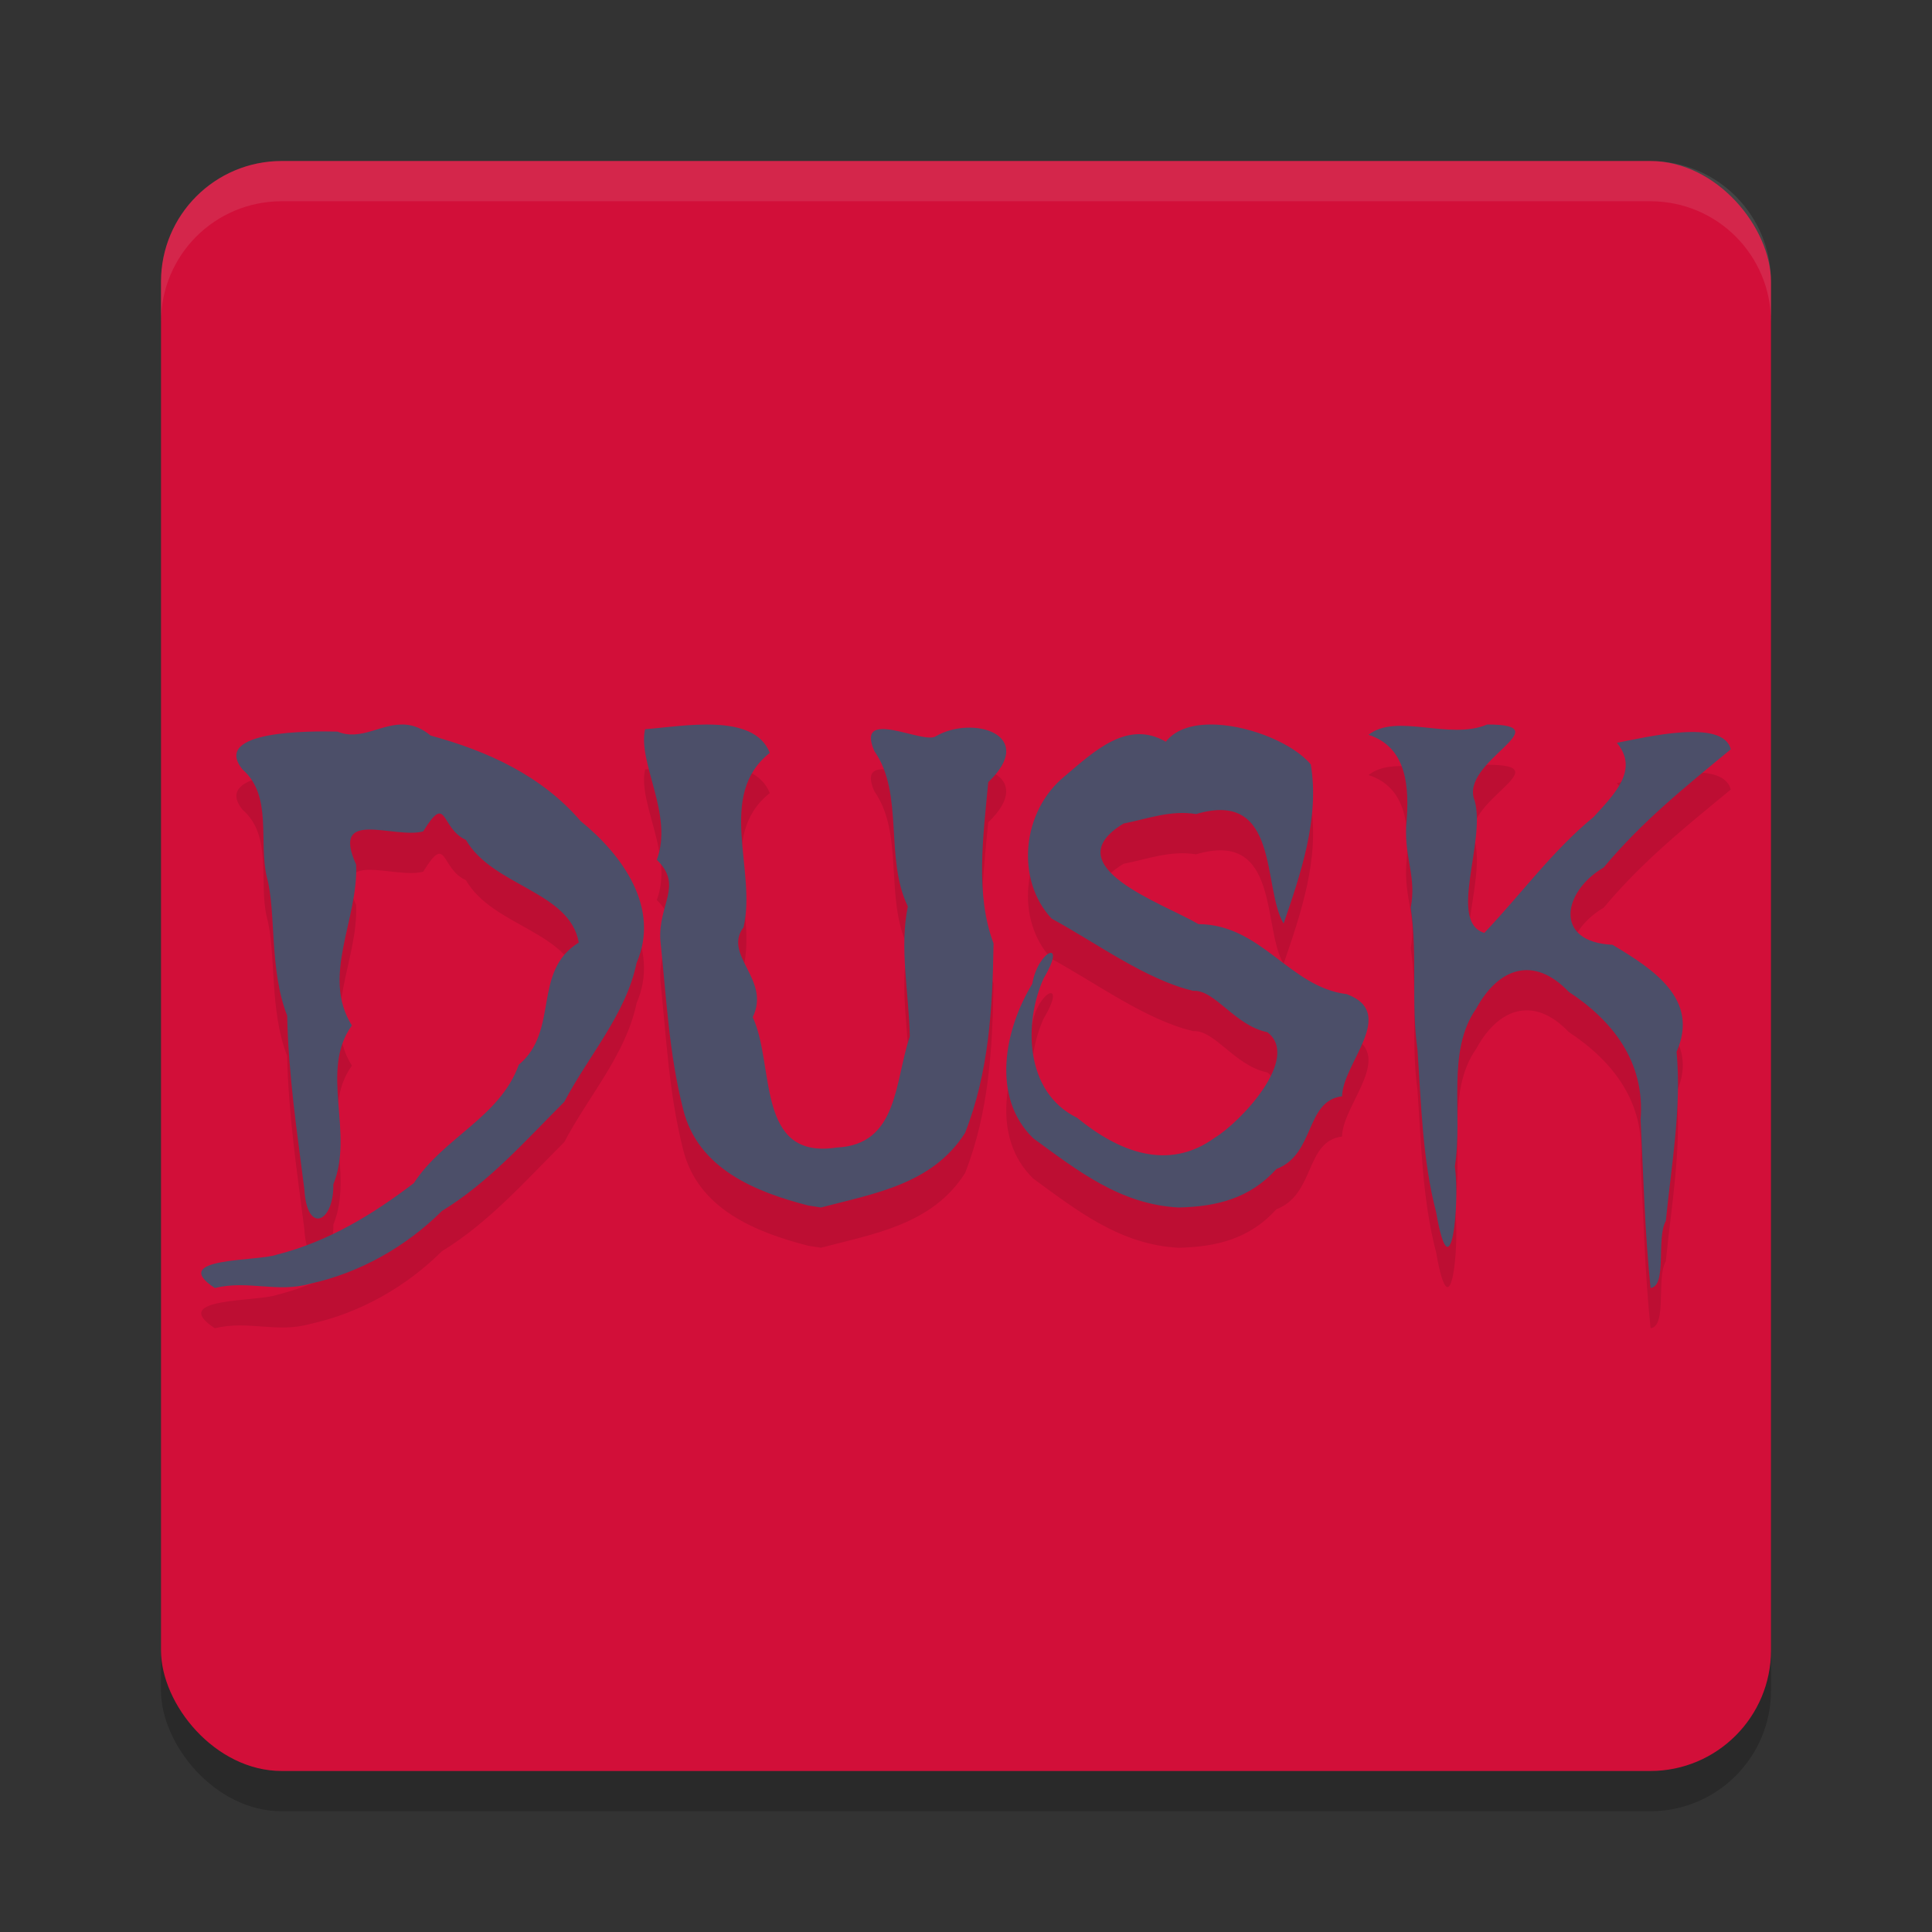 <svg xmlns="http://www.w3.org/2000/svg" width="48" height="48" version="1.1">
 <rect width="100%" height="100%" fill="#333333" stroke="none"/>
 <rect style="opacity:0.2" width="40" height="40" x="4" y="5" rx="3" ry="3"/>
 <rect style="fill:#d20f39" width="40" height="40" x="4" y="4" rx="3" ry="3"/>
 <path style="opacity:0.1;fill:#eff1f5" d="M 7,4 C 5.338,4 4,5.338 4,7 V 8 C 4,6.338 5.338,5 7,5 h 34 c 1.662,0 3,1.338 3,3 V 7 C 44,5.338 42.662,4 41,4 Z"/>
 <path style="opacity:0.1" d="M 36.949,19 C 36.002,19.4 34.704,18.705 34,19.256 c 0.944,0.305 1.03,1.271 0.936,2.266 -0.039,0.829 0.26,1.257 0.113,2.033 0.174,1.177 0.005,2.374 0.168,3.527 0.092,1.34 0.124,2.738 0.463,4.033 0.369,2.125 0.596,-0.236 0.465,-1.135 0.209,-1.305 -0.218,-2.859 0.531,-3.922 0.551,-1.018 1.434,-1.326 2.299,-0.418 1.091,0.719 1.9,1.741 1.785,3.174 0.069,1.393 0.104,2.791 0.248,4.186 0.419,-0.054 0.136,-1.247 0.379,-1.666 0.139,-1.395 0.396,-2.806 0.268,-4.203 C 42.234,25.826 41.07,25.075 40.062,24.473 38.587,24.405 38.829,23.143 39.842,22.553 40.805,21.399 41.876,20.544 43,19.617 c -0.184,-0.768 -2.089,-0.304 -2.83,-0.162 0.558,0.668 -0.058,1.273 -0.576,1.842 -1.017,0.832 -1.781,1.893 -2.717,2.881 -0.908,-0.278 0.043,-2.271 -0.238,-3.283 C 36.232,19.924 38.84,19 36.949,19 Z m -26.865,0.004 c -0.589,-0.052 -1.115,0.419 -1.699,0.172 -0.657,-0.015 -3.149,-0.036 -2.359,0.941 0.757,0.658 0.391,1.799 0.605,2.68 0.234,0.86 0.055,2.297 0.504,3.438 0.029,1.449 0.245,2.882 0.428,4.314 0.063,1.131 0.736,0.82 0.719,-0.123 0.526,-1.286 -0.349,-2.829 0.461,-3.949 -0.768,-1.226 0.165,-2.634 0.105,-3.996 -0.641,-1.418 0.942,-0.628 1.666,-0.824 0.605,-0.982 0.424,-0.071 1.062,0.211 0.662,1.153 2.584,1.275 2.803,2.551 -1.166,0.719 -0.472,2.187 -1.49,3.035 -0.469,1.308 -1.87,1.806 -2.607,2.941 C 9.279,31.158 8.176,31.842 6.883,32.17 6.393,32.347 4.163,32.229 5.336,33 6.176,32.796 6.881,33.13 7.715,32.891 8.946,32.621 10.093,31.968 10.98,31.086 c 1.164,-0.711 2.083,-1.756 3.041,-2.713 0.604,-1.15 1.529,-2.172 1.795,-3.451 0.594,-1.367 -0.352,-2.681 -1.393,-3.523 -0.968,-1.127 -2.307,-1.739 -3.725,-2.123 -0.214,-0.18 -0.419,-0.254 -0.615,-0.271 z m 20.148,0 c -0.531,-0.027 -1.009,0.089 -1.268,0.424 -0.95,-0.553 -1.771,0.229 -2.506,0.852 -1.081,0.877 -1.23,2.582 -0.332,3.543 1.126,0.614 2.351,1.521 3.518,1.795 0.542,-0.032 1.031,0.862 1.844,1.027 0.841,0.644 -0.685,2.248 -1.305,2.619 -1.164,0.848 -2.397,0.349 -3.424,-0.492 -1.307,-0.637 -1.326,-2.369 -0.83,-3.467 0.6,-1.004 -0.141,-0.7 -0.283,0.141 -0.686,1.121 -1.031,2.817 0.027,3.838 1.096,0.8 2.163,1.642 3.611,1.717 0.943,-0.022 1.767,-0.224 2.428,-0.957 0.967,-0.368 0.707,-1.69 1.631,-1.807 0.009,-0.817 1.394,-2.065 0.115,-2.537 -1.425,-0.174 -2.108,-1.727 -3.684,-1.74 -0.868,-0.514 -3.61,-1.438 -1.861,-2.498 0.598,-0.116 1.159,-0.339 1.803,-0.236 2.09,-0.622 1.642,1.835 2.174,2.721 0.419,-1.217 0.902,-2.622 0.676,-3.953 -0.416,-0.501 -1.449,-0.944 -2.334,-0.988 z m -12.453,0.002 c -0.608,-0.029 -1.284,0.077 -1.752,0.111 -0.191,0.831 0.713,2.128 0.291,3.244 0.66,0.641 0.033,1.098 0.088,1.994 0.156,1.5 0.214,2.81 0.566,4.207 0.371,1.482 1.805,2.051 3.102,2.387 L 20.396,31 c 1.309,-0.346 2.767,-0.572 3.58,-1.854 0.591,-1.501 0.685,-3.103 0.707,-4.709 -0.457,-1.205 -0.256,-2.669 -0.131,-4.006 1.235,-1.179 -0.384,-1.675 -1.305,-1.139 -0.303,0.211 -2.008,-0.739 -1.525,0.367 0.747,1.058 0.249,2.663 0.832,3.859 -0.213,1.025 0.028,2.164 0.049,3.23 -0.379,1.121 -0.283,2.691 -1.816,2.76 -2.022,0.314 -1.529,-2.049 -2.086,-3.238 0.459,-0.937 -0.751,-1.539 -0.229,-2.234 C 18.806,22.629 17.79,20.763 19.125,19.705 18.928,19.198 18.387,19.035 17.779,19.006 Z"/>
 <path style="fill:#4c4f69" d="M 36.949 18 C 36.002 18.4 34.704 17.705 34 18.256 C 34.944 18.561 35.03 19.527 34.936 20.521 C 34.896 21.35 35.196 21.779 35.049 22.555 C 35.223 23.731 35.053 24.929 35.217 26.082 C 35.309 27.422 35.341 28.82 35.68 30.115 C 36.049 32.24 36.275 29.879 36.145 28.98 C 36.354 27.675 35.926 26.121 36.676 25.059 C 37.227 24.041 38.109 23.733 38.975 24.641 C 40.065 25.359 40.875 26.382 40.76 27.814 C 40.829 29.208 40.864 30.605 41.008 32 C 41.427 31.946 41.144 30.753 41.387 30.334 C 41.525 28.939 41.783 27.528 41.654 26.131 C 42.234 24.826 41.07 24.075 40.062 23.473 C 38.587 23.405 38.829 22.143 39.842 21.553 C 40.805 20.399 41.876 19.544 43 18.617 C 42.816 17.849 40.911 18.313 40.17 18.455 C 40.728 19.123 40.112 19.728 39.594 20.297 C 38.577 21.129 37.813 22.19 36.877 23.178 C 35.969 22.9 36.92 20.907 36.639 19.895 C 36.232 18.924 38.84 18 36.949 18 z M 10.084 18.004 C 9.495 17.952 8.969 18.423 8.385 18.176 C 7.728 18.161 5.235 18.14 6.025 19.117 C 6.782 19.775 6.416 20.916 6.631 21.797 C 6.865 22.657 6.686 24.094 7.135 25.234 C 7.164 26.684 7.379 28.116 7.562 29.549 C 7.626 30.68 8.299 30.369 8.281 29.426 C 8.807 28.139 7.932 26.596 8.742 25.477 C 7.974 24.251 8.907 22.843 8.848 21.48 C 8.207 20.062 9.79 20.852 10.514 20.656 C 11.119 19.674 10.938 20.585 11.576 20.867 C 12.238 22.02 14.16 22.143 14.379 23.418 C 13.213 24.137 13.907 25.605 12.889 26.453 C 12.419 27.761 11.019 28.259 10.281 29.395 C 9.279 30.158 8.176 30.842 6.883 31.17 C 6.393 31.347 4.163 31.229 5.336 32 C 6.176 31.796 6.881 32.13 7.715 31.891 C 8.946 31.621 10.093 30.968 10.98 30.086 C 12.145 29.375 13.064 28.33 14.021 27.373 C 14.625 26.223 15.551 25.201 15.816 23.922 C 16.411 22.555 15.464 21.241 14.424 20.398 C 13.456 19.271 12.116 18.66 10.699 18.275 C 10.485 18.096 10.28 18.021 10.084 18.004 z M 30.232 18.004 C 29.702 17.977 29.223 18.093 28.965 18.428 C 28.015 17.875 27.194 18.657 26.459 19.279 C 25.378 20.157 25.229 21.861 26.127 22.822 C 27.253 23.436 28.478 24.343 29.645 24.617 C 30.187 24.585 30.675 25.479 31.488 25.645 C 32.329 26.289 30.803 27.893 30.184 28.264 C 29.02 29.112 27.787 28.613 26.76 27.771 C 25.453 27.134 25.433 25.402 25.93 24.305 C 26.529 23.301 25.789 23.604 25.646 24.445 C 24.96 25.567 24.615 27.263 25.674 28.283 C 26.77 29.083 27.837 29.926 29.285 30 C 30.228 29.978 31.052 29.776 31.713 29.043 C 32.68 28.675 32.42 27.353 33.344 27.236 C 33.353 26.419 34.738 25.172 33.459 24.699 C 32.034 24.525 31.351 22.972 29.775 22.959 C 28.907 22.445 26.165 21.521 27.914 20.461 C 28.512 20.344 29.073 20.122 29.717 20.225 C 31.807 19.603 31.359 22.06 31.891 22.945 C 32.309 21.729 32.792 20.323 32.566 18.992 C 32.151 18.492 31.117 18.049 30.232 18.004 z M 17.779 18.006 C 17.171 17.977 16.495 18.082 16.027 18.117 C 15.836 18.949 16.74 20.245 16.318 21.361 C 16.979 22.002 16.352 22.459 16.406 23.355 C 16.563 24.856 16.62 26.166 16.973 27.562 C 17.343 29.045 18.777 29.613 20.074 29.949 L 20.396 30 C 21.706 29.654 23.163 29.428 23.977 28.146 C 24.568 26.646 24.662 25.044 24.684 23.438 C 24.227 22.232 24.428 20.769 24.553 19.432 C 25.788 18.253 24.169 17.757 23.248 18.293 C 22.945 18.503 21.24 17.554 21.723 18.66 C 22.469 19.719 21.972 21.323 22.555 22.52 C 22.342 23.545 22.583 24.684 22.604 25.75 C 22.224 26.871 22.32 28.441 20.787 28.51 C 18.765 28.824 19.258 26.461 18.701 25.271 C 19.16 24.334 17.95 23.733 18.473 23.037 C 18.806 21.629 17.79 19.763 19.125 18.705 C 18.928 18.198 18.387 18.035 17.779 18.006 z"/>
</svg>
